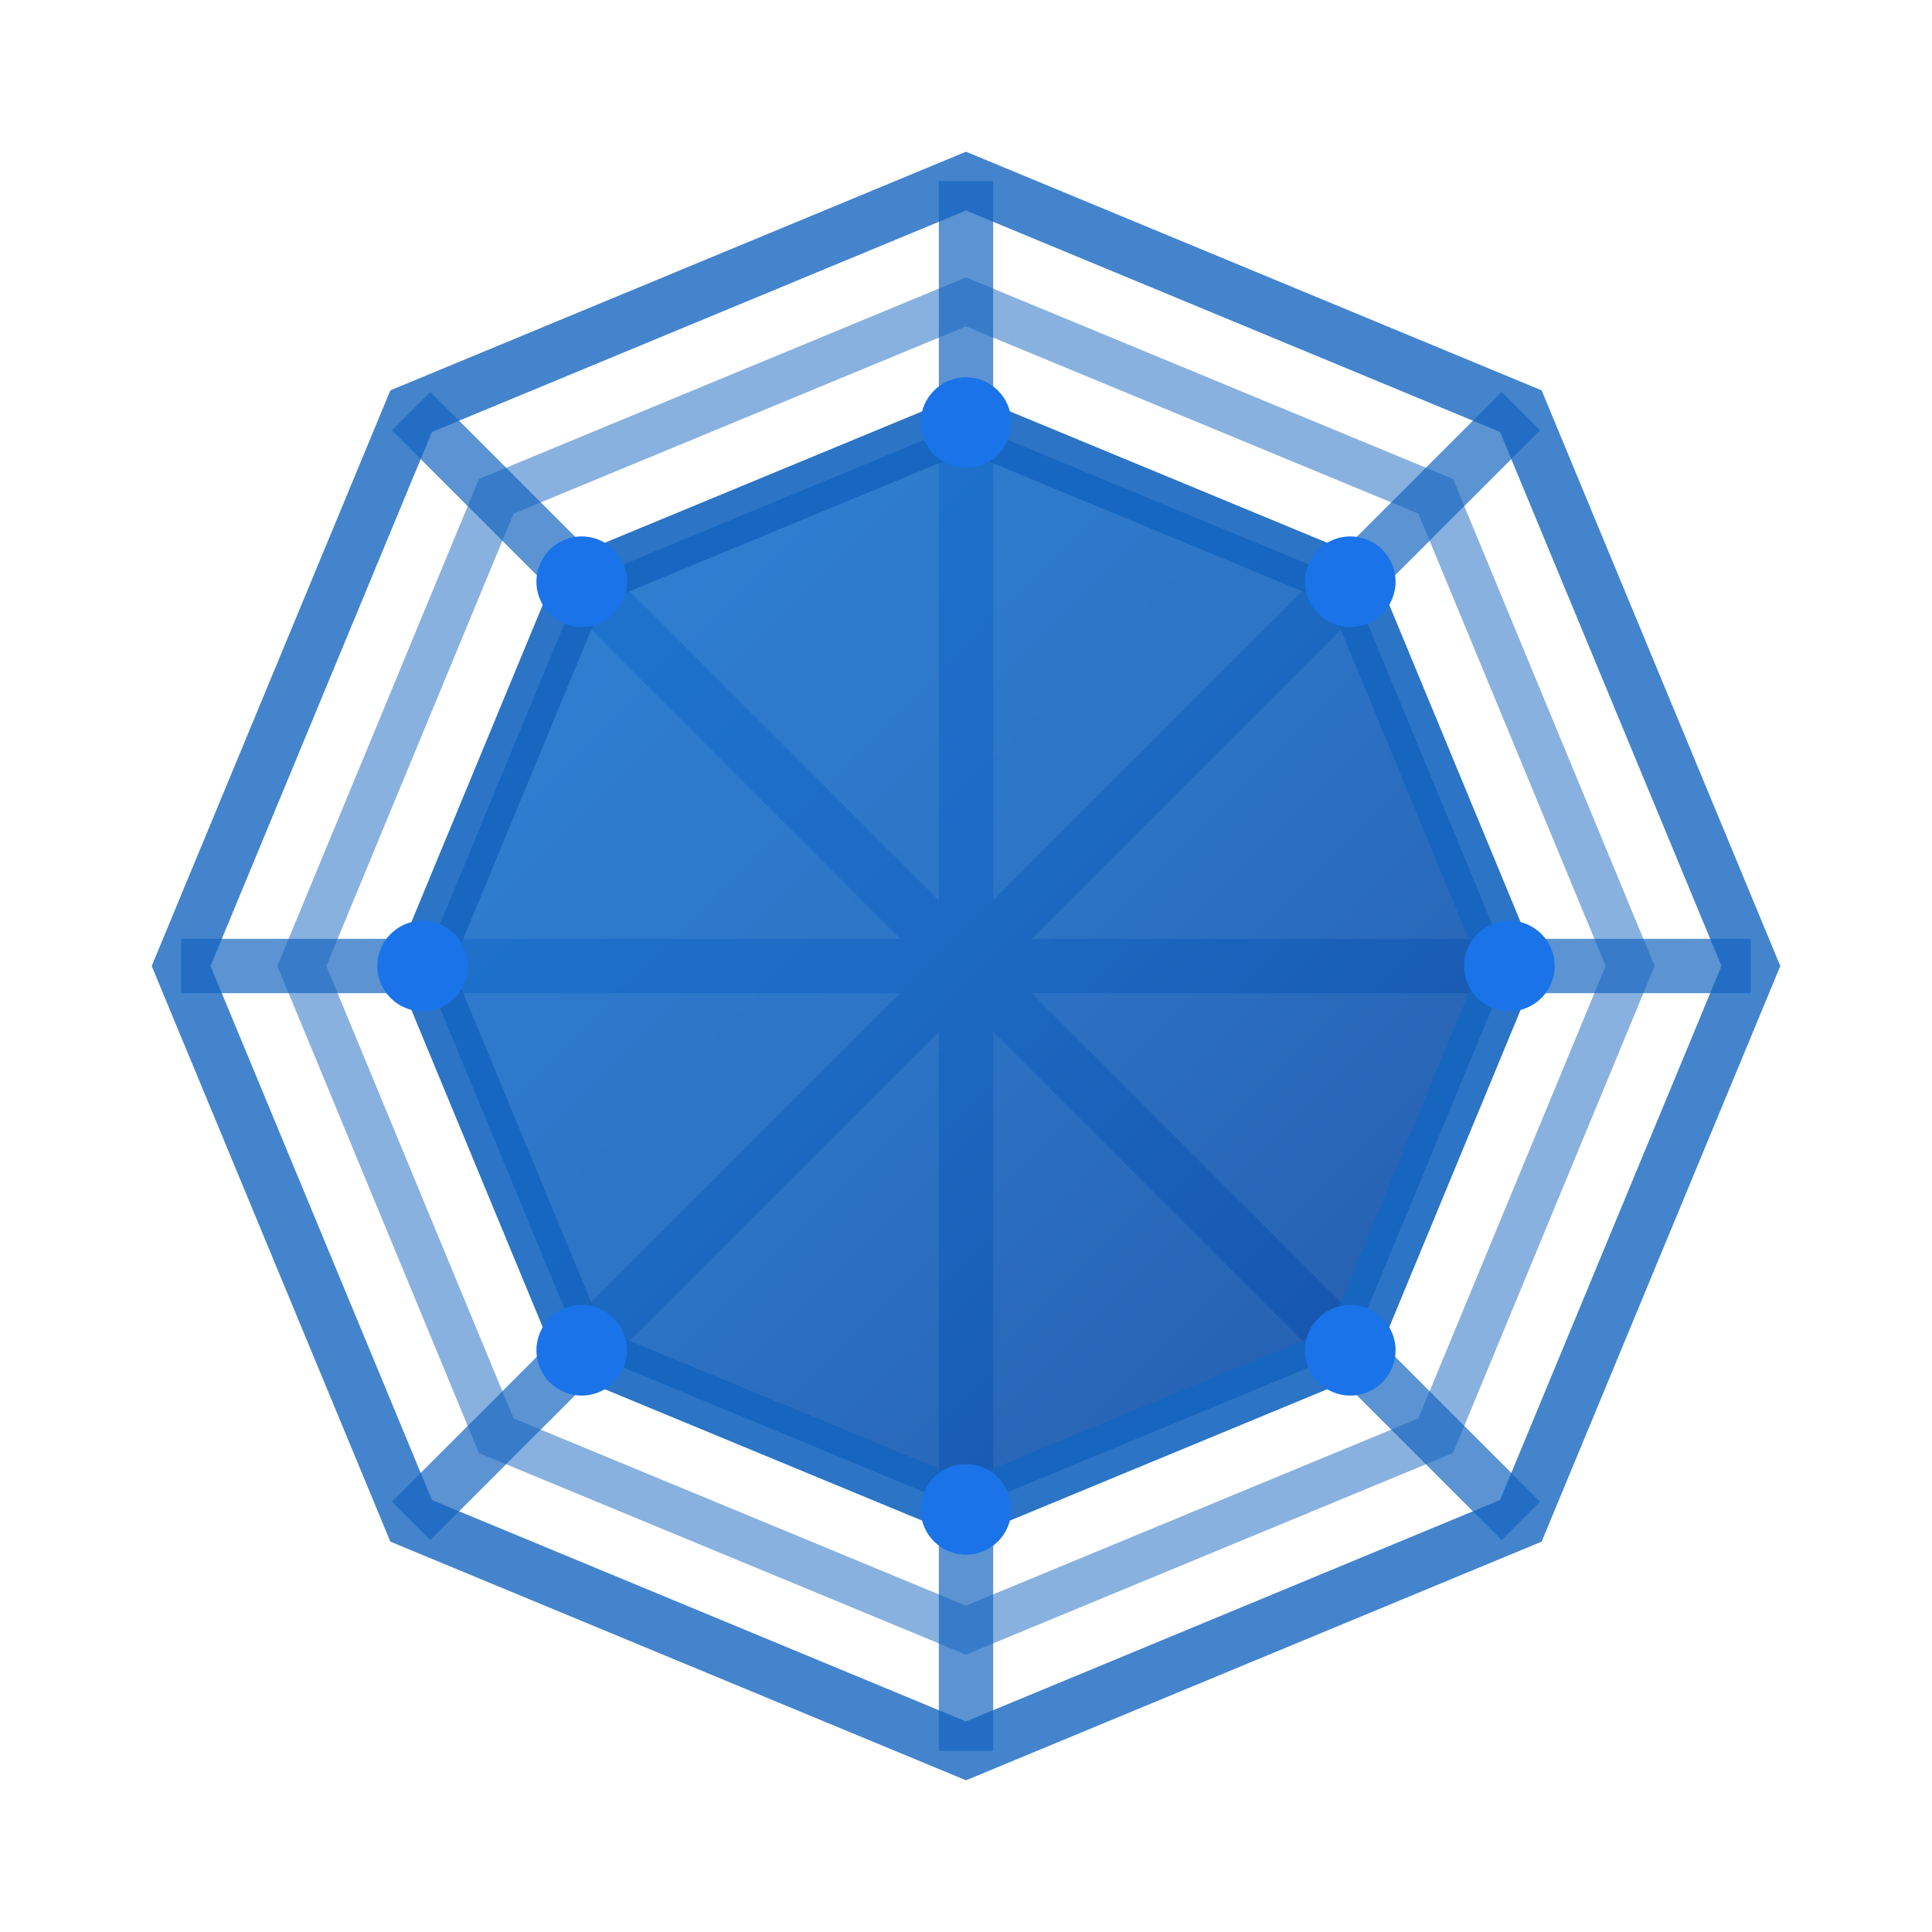 <!-- SimulateAI Symbol Only -->
<!-- Copyright 2025 Armando Sori - Licensed under Apache License, Version 2.0 -->
<svg width="64" height="64" viewBox="0 0 64 64" xmlns="http://www.w3.org/2000/svg">
  <defs>
    <!-- Modern dark blue gradient for the spider chart -->
    <linearGradient id="radarGradient" x1="0%" y1="0%" x2="100%" y2="100%">
      <stop offset="0%" style="stop-color:#1976d2"/>
      <stop offset="50%" style="stop-color:#1565c0"/>
      <stop offset="100%" style="stop-color:#0d47a1"/>
    </linearGradient>
  </defs>
  
  <!-- Spider Chart Symbol -->
  <g transform="translate(32, 32)">
    <!-- Clean octagonal outline -->
    <polygon points="0,-26 18.38,-18.38 26,0 18.38,18.38 0,26 -18.38,18.38 -26,0 -18.38,-18.38" 
             fill="none" stroke="#1565c0" stroke-width="1.8" opacity="0.8"/>
    
    <!-- Middle ring - evenly spaced between outer and center -->
    <polygon points="0,-22 15.56,-15.56 22,0 15.56,15.56 0,22 -15.56,15.56 -22,0 -15.56,-15.56" 
             fill="none" stroke="#1565c0" stroke-width="1.5" opacity="0.5"/>
    
    <!-- Modern flat spokes -->
    <g stroke="#1565c0" stroke-width="1.8" opacity="0.7">
      <line x1="0" y1="0" x2="0" y2="-26"/>
      <line x1="0" y1="0" x2="18.38" y2="-18.38"/>
      <line x1="0" y1="0" x2="26" y2="0"/>
      <line x1="0" y1="0" x2="18.38" y2="18.38"/>
      <line x1="0" y1="0" x2="0" y2="26"/>
      <line x1="0" y1="0" x2="-18.38" y2="18.38"/>
      <line x1="0" y1="0" x2="-26" y2="0"/>
      <line x1="0" y1="0" x2="-18.38" y2="-18.38"/>
    </g>
    
    <!-- Central flat polygon with border -->
    <polygon points="0,-18 12.73,-12.73 18,0 12.73,12.73 0,18 -12.73,12.73 -18,0 -12.73,-12.73" 
             fill="url(#radarGradient)" stroke="#1565c0" stroke-width="1.8" opacity="0.9"/>
    
    <!-- Nodes at each octagonal point -->
    <g fill="#1a73e8">
      <circle cx="0" cy="-18" r="1.5"/>
      <circle cx="12.73" cy="-12.73" r="1.5"/>
      <circle cx="18" cy="0" r="1.5"/>
      <circle cx="12.73" cy="12.73" r="1.5"/>
      <circle cx="0" cy="18" r="1.5"/>
      <circle cx="-12.73" cy="12.73" r="1.5"/>
      <circle cx="-18" cy="0" r="1.5"/>
      <circle cx="-12.73" cy="-12.73" r="1.5"/>
    </g>
  </g>
</svg>
